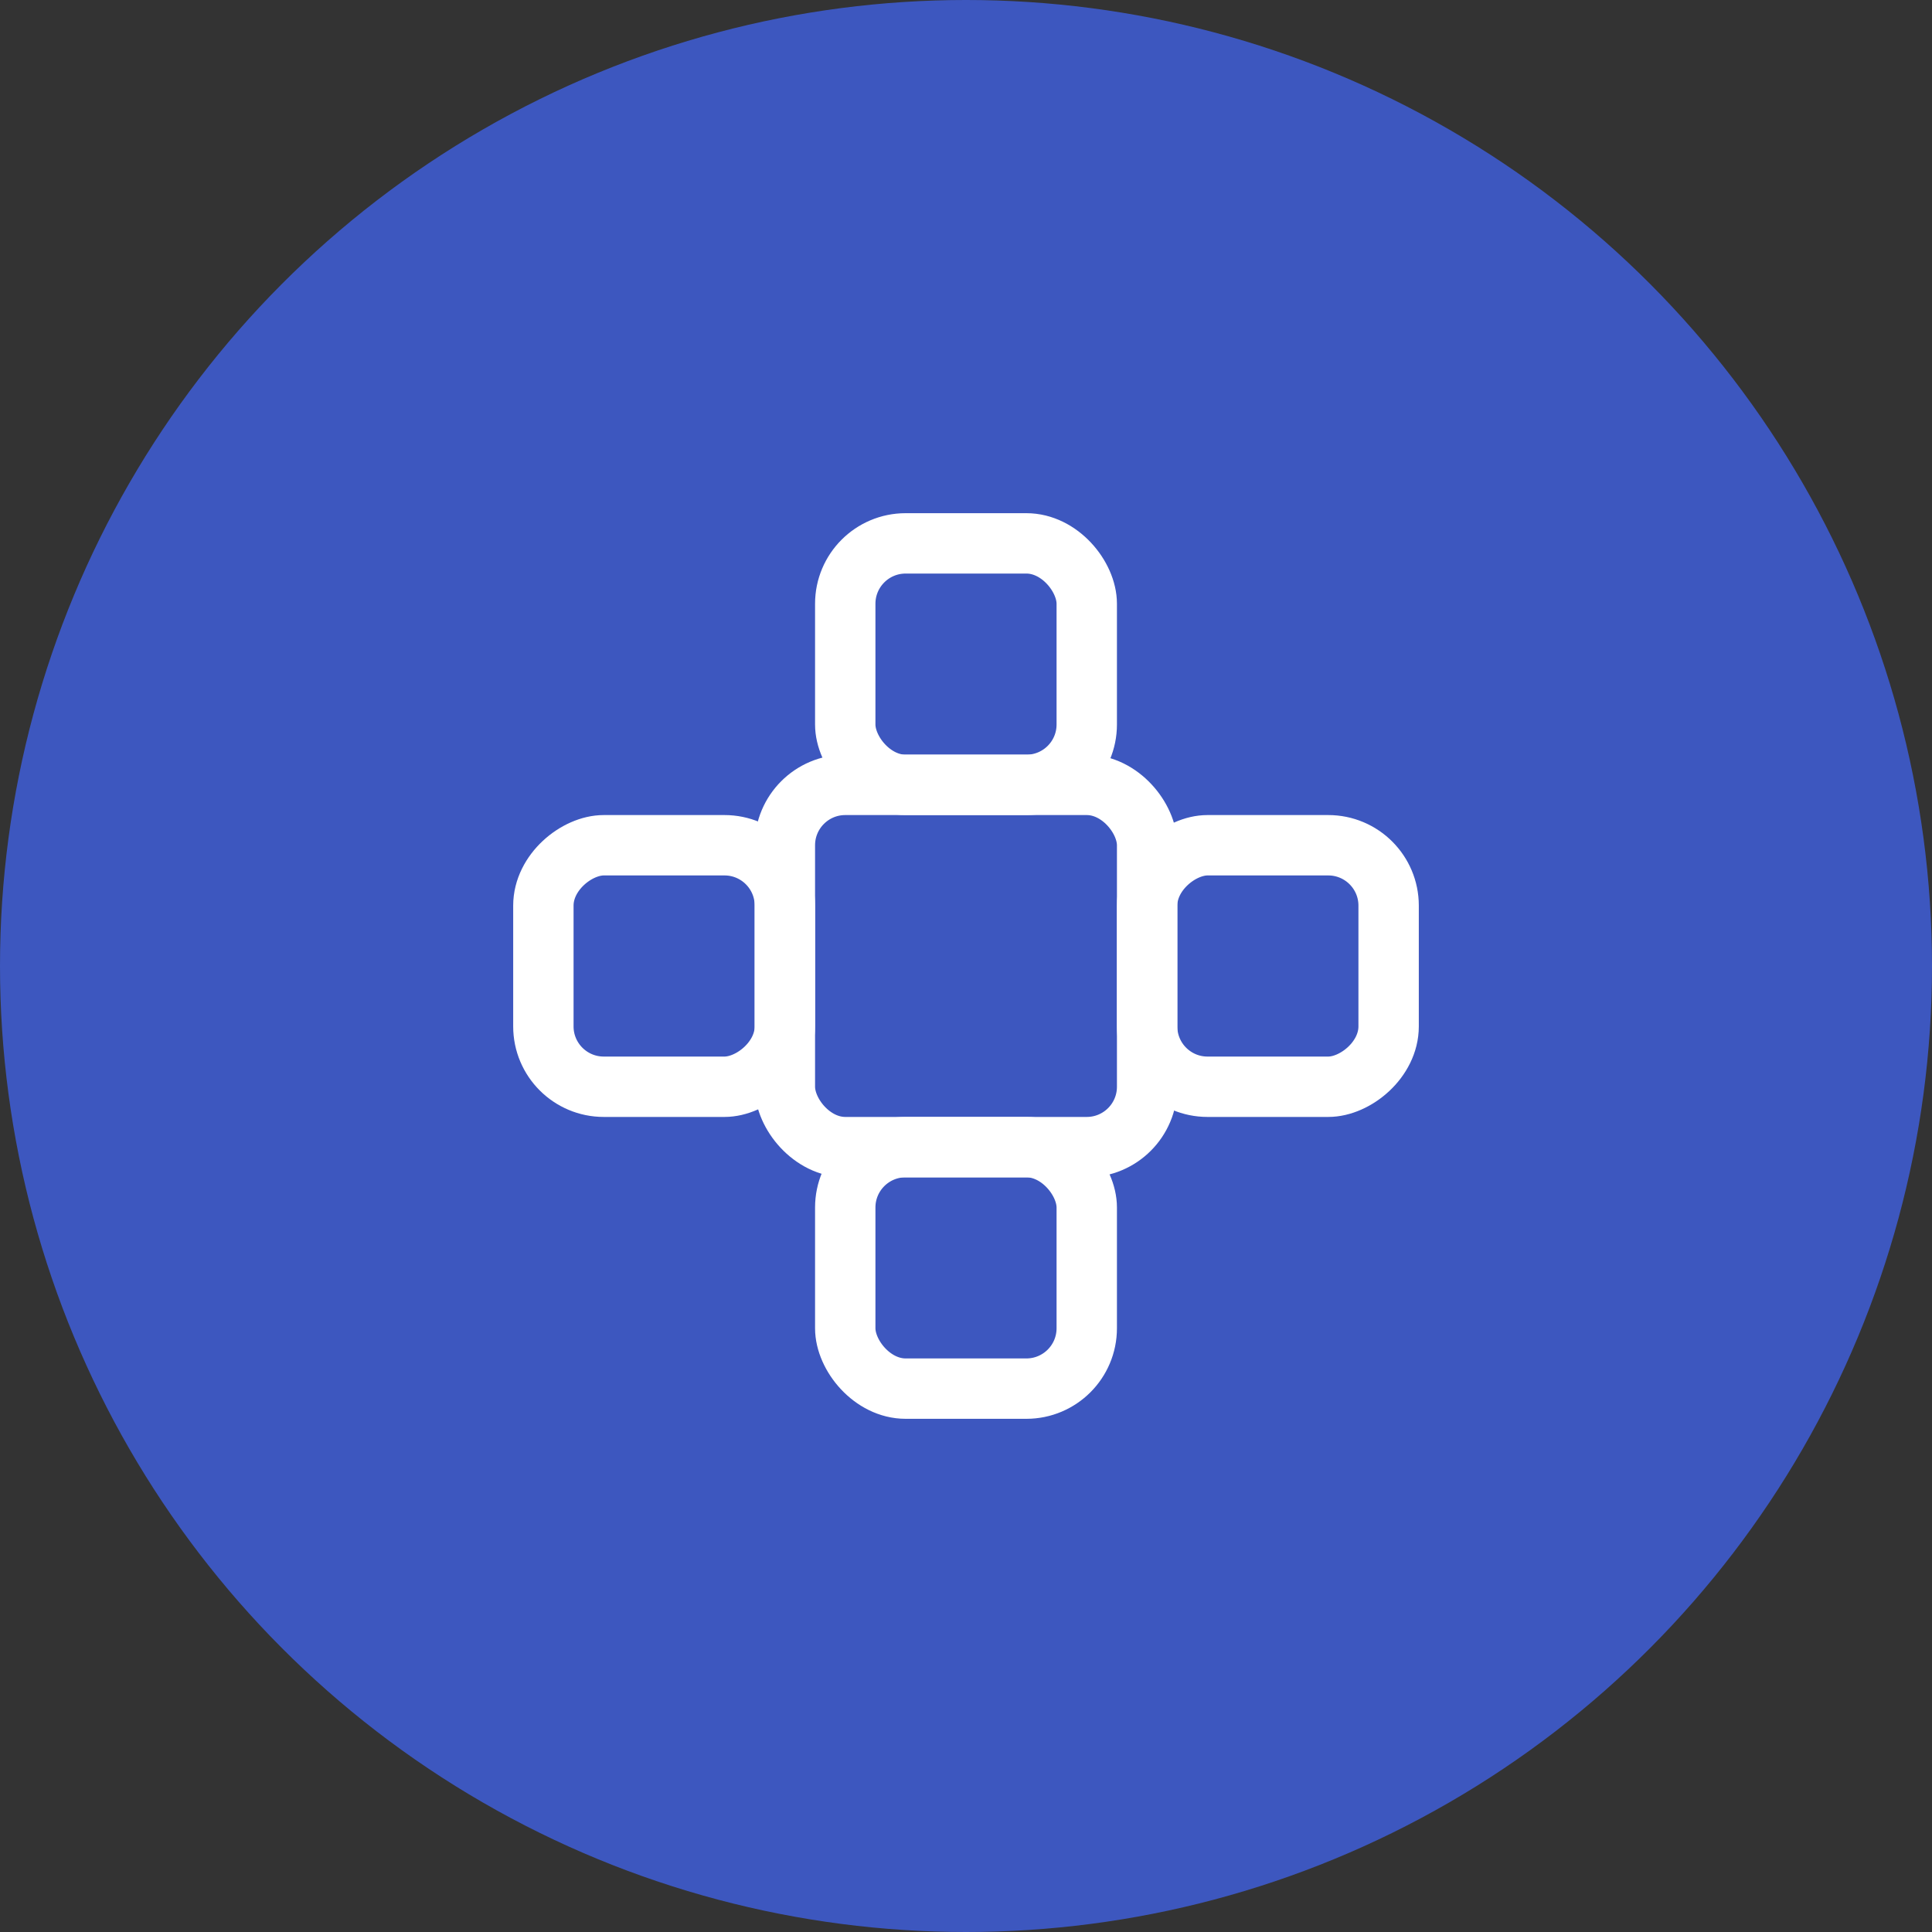 <svg id="icon-filter" xmlns="http://www.w3.org/2000/svg" width="32" height="32" viewBox="0 0 32 32">
  <rect x="0" y="0" width="32" height="32" fill="#333333" stroke="none"/>
  <circle id="Ellipse_422" data-name="Ellipse 422" cx="16" cy="16" r="16" fill="#3d57bf"/>
  <g id="Group_30934" data-name="Group 30934" transform="translate(0.38 -0.62)">
    <rect id="Rectangle_140553" data-name="Rectangle 140553" width="6" height="6" rx="1" transform="translate(12.62 13.62)" fill="none" stroke="#fff" stroke-linejoin="round" stroke-width="1"/>
    <rect id="Rectangle_140554" data-name="Rectangle 140554" width="4" height="4" rx="1" transform="translate(13.62 9.62)" fill="none" stroke="#fff" stroke-linejoin="round" stroke-width="1"/>
    <rect id="Rectangle_140555" data-name="Rectangle 140555" width="4" height="4" rx="1" transform="translate(13.62 19.62)" fill="none" stroke="#fff" stroke-linejoin="round" stroke-width="1"/>
    <rect id="Rectangle_140556" data-name="Rectangle 140556" width="4" height="4" rx="1" transform="translate(22.62 14.62) rotate(90)" fill="none" stroke="#fff" stroke-linejoin="round" stroke-width="1"/>
    <rect id="Rectangle_140557" data-name="Rectangle 140557" width="4" height="4" rx="1" transform="translate(12.62 14.62) rotate(90)" fill="none" stroke="#fff" stroke-linejoin="round" stroke-width="1"/>
  </g>
</svg>

